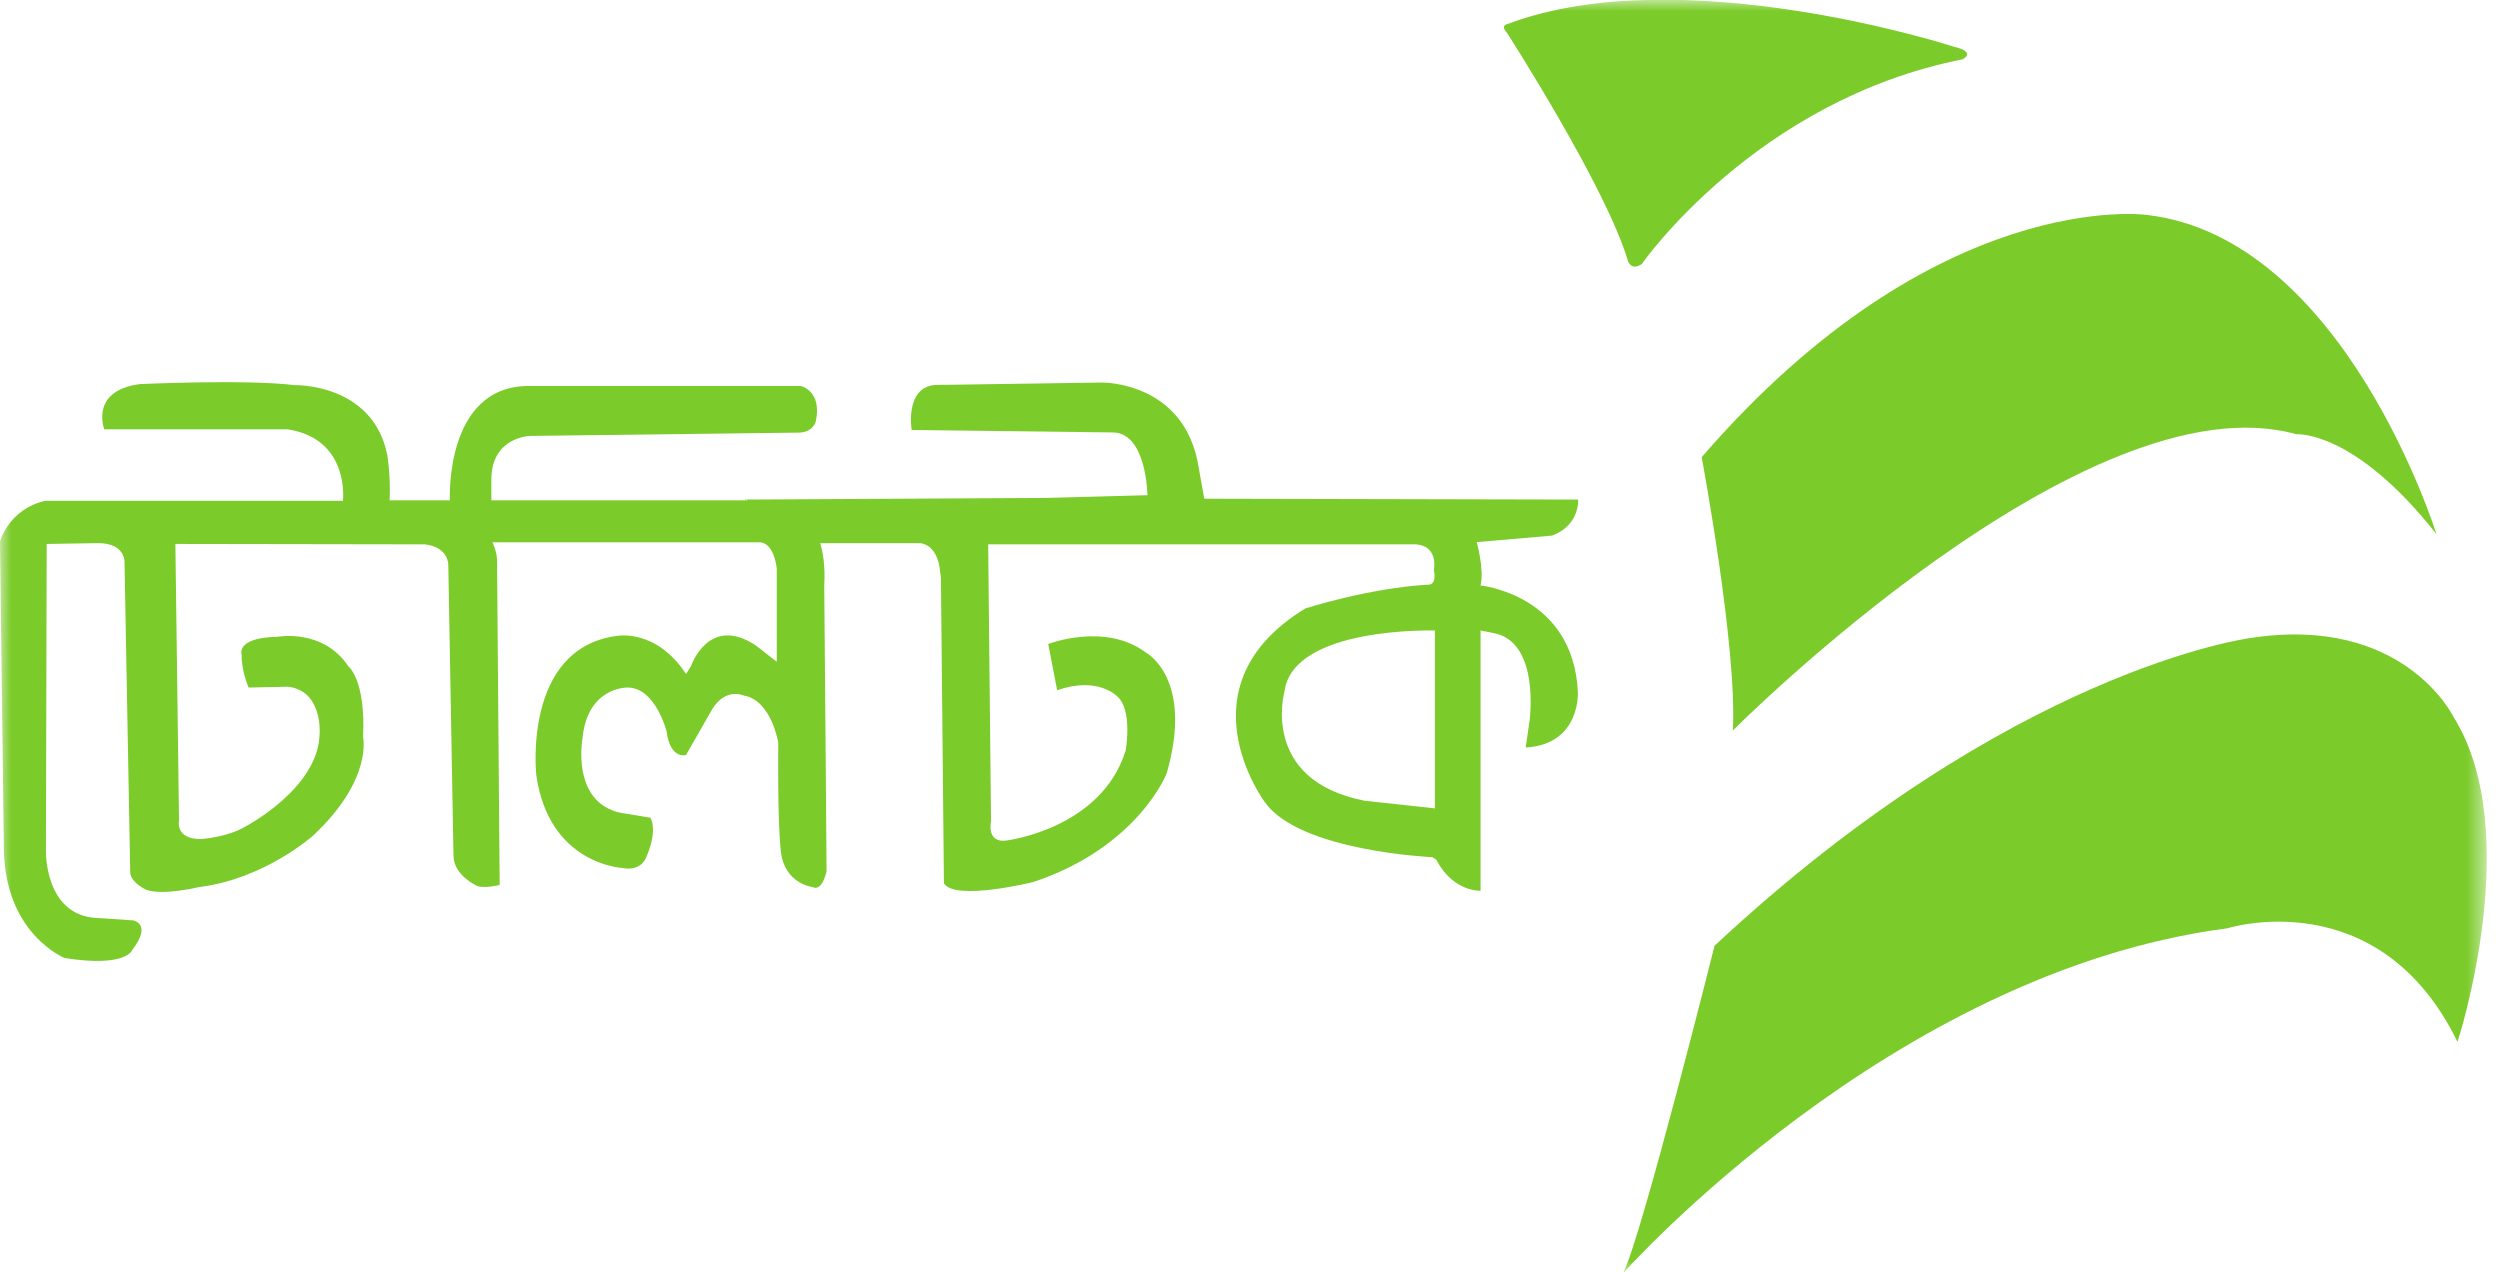 <svg width="112" height="57" viewBox="0 0 112 57" fill="none" xmlns="http://www.w3.org/2000/svg">
<mask id="mask0_4119_27758" style="mask-type:luminance" maskUnits="userSpaceOnUse" x="0" y="0" width="112" height="57">
<path d="M0 57V3.8147e-06H111.42V57H0Z" fill="white"/>
</mask>
<g mask="url(#mask0_4119_27758)">
<path fill-rule="evenodd" clip-rule="evenodd" d="M72.719 57.036C72.719 57.036 84.713 43.545 99.776 41.59C99.776 41.59 106.563 39.439 110.097 46.675C110.097 46.675 113.165 37.288 109.911 32.107C109.911 32.107 107.679 27.512 100.799 28.587C100.799 28.587 90.107 29.955 76.811 42.371C76.811 42.371 73.556 55.374 72.719 57.036Z" fill="#7BCB2A"/>
<path fill-rule="evenodd" clip-rule="evenodd" d="M77.631 32.727C77.631 32.727 93.461 16.815 102.875 19.455C102.875 19.455 105.455 19.234 109.151 23.927C109.151 23.927 105.037 10.655 96.18 9.629C96.18 9.629 86.766 8.31 76.236 20.481C76.236 20.481 77.84 29.06 77.631 32.727Z" fill="#7BCB2A"/>
<path fill-rule="evenodd" clip-rule="evenodd" d="M73.556 11.824C73.556 11.824 78.646 4.491 87.921 2.658C87.921 2.658 88.572 2.341 87.549 2.097C87.549 2.097 75.369 -1.863 67.558 1.069C67.558 1.069 67.175 1.118 67.523 1.485C67.523 1.485 71.951 8.377 72.928 11.676C72.928 11.676 73.067 12.165 73.556 11.824Z" fill="#7BCB2A"/>
<path fill-rule="evenodd" clip-rule="evenodd" d="M33.438 22.381L33.379 22.381L33.392 22.331L33.438 22.381ZM33.438 22.381L46.873 22.307L51.406 22.185C51.406 22.185 51.371 19.448 49.906 19.374L40.842 19.264C40.842 19.264 40.527 17.358 41.888 17.247L49.349 17.138C49.349 17.138 53.115 17.063 53.708 20.987L53.931 22.227L53.951 22.343L70.7 22.381C70.7 22.381 70.793 23.517 69.537 23.994L66.155 24.287C66.155 24.287 66.503 25.497 66.329 26.23C66.329 26.23 70.478 26.634 70.688 30.996C70.688 30.996 70.828 33.342 68.352 33.489L68.526 32.278C68.526 32.278 69.014 28.723 66.887 28.356L66.329 28.246V39.904C66.329 39.904 65.11 39.978 64.341 38.511L64.168 38.401C64.168 38.401 58.24 38.146 56.671 35.945C56.671 35.945 52.766 30.739 58.484 27.256C58.484 27.256 61.344 26.34 63.993 26.192C63.993 26.192 64.377 26.242 64.237 25.533C64.237 25.533 64.47 24.458 63.423 24.385H44.27L44.398 36.788C44.398 36.788 44.177 37.779 45.084 37.656C45.084 37.656 49.337 37.143 50.43 33.623C50.43 33.623 50.755 31.815 50.057 31.203C50.057 31.203 49.209 30.281 47.361 30.922L46.961 28.851C46.961 28.851 49.505 27.862 51.337 29.236C51.337 29.236 53.498 30.373 52.266 34.65C52.266 34.65 50.988 37.948 46.292 39.514C46.292 39.514 42.794 40.381 42.288 39.575L42.154 25.9L42.108 25.533C42.108 25.533 42.038 24.458 41.248 24.335H35.275L33.438 22.381ZM57.544 30.985C57.915 28.052 64.284 28.247 64.284 28.247V36.215L61.124 35.872C56.427 34.944 57.544 30.985 57.544 30.985Z" fill="#7BCB2A"/>
<path fill-rule="evenodd" clip-rule="evenodd" d="M2.023 22.437H15.365C15.365 22.437 15.691 19.676 12.901 19.235H4.673C4.673 19.235 3.998 17.5 6.277 17.207C6.277 17.207 11.065 16.987 13.204 17.255C13.204 17.255 16.667 17.157 17.341 20.336C17.341 20.336 17.503 21.192 17.457 22.414H20.154C20.154 22.414 19.91 17.329 23.64 17.293H35.879C35.879 17.293 36.855 17.513 36.541 18.906C36.541 18.906 36.402 19.407 35.705 19.382L23.734 19.529C23.734 19.529 22.013 19.578 22.013 21.484V22.316V22.414H34.833C34.833 22.414 37.134 22.718 36.926 26.238C36.96 29.758 37.03 39.033 37.03 39.033C37.03 39.033 36.844 39.961 36.402 39.74C36.402 39.74 35.147 39.595 34.984 38.154C34.821 36.711 34.868 33.277 34.868 33.277C34.868 33.277 34.565 31.383 33.333 31.162C33.333 31.162 32.497 30.771 31.892 31.798L30.731 33.828C30.731 33.828 30.021 34.028 29.864 32.764C29.864 32.764 29.359 30.784 28.104 30.802C28.104 30.802 26.326 30.765 26.099 33.056C26.099 33.056 25.559 35.916 27.79 36.412L29.132 36.631C29.132 36.631 29.498 37.126 28.958 38.391C28.958 38.391 28.749 39.051 27.894 38.886C27.894 38.886 24.582 38.74 24.024 34.707C24.024 34.707 23.414 29.061 27.615 28.492C27.615 28.492 29.376 28.127 30.736 30.197L30.962 29.831C30.962 29.831 31.747 27.521 33.857 28.914L34.799 29.647V25.468C34.799 25.468 34.693 24.277 33.997 24.295H22.059C22.059 24.295 22.293 24.734 22.269 25.248L22.385 39.644C22.385 39.644 21.735 39.815 21.386 39.693C21.386 39.693 20.363 39.252 20.317 38.373L20.084 25.322C20.084 25.322 20.119 24.515 19.037 24.387L7.857 24.369L8.02 36.76C8.02 36.76 7.834 37.591 8.996 37.591C8.996 37.591 10.182 37.518 10.995 37.029C10.995 37.029 14.273 35.318 14.319 32.874C14.319 32.874 14.471 30.949 12.901 30.765L11.141 30.802C11.141 30.802 10.809 30.069 10.827 29.336C10.827 29.336 10.53 28.566 12.431 28.529C12.431 28.529 14.471 28.145 15.604 29.849C15.604 29.849 16.388 30.435 16.266 33.021C16.266 33.021 16.713 34.927 14.017 37.444C14.017 37.444 11.855 39.375 8.926 39.74C8.926 39.74 7.3 40.133 6.555 39.863C6.555 39.863 5.905 39.571 5.835 39.13L5.579 25.212C5.579 25.212 5.649 24.332 4.393 24.332L2.092 24.369L2.057 38.116C2.057 38.116 1.988 40.976 4.289 41.123L5.962 41.232C5.962 41.232 6.834 41.379 5.928 42.552C5.928 42.552 5.684 43.36 2.894 42.919C2.894 42.919 0.244 41.855 0.174 38.08L0 24.258C0 24.258 0.384 22.816 2.023 22.437Z" fill="#7BCB2A"/>
</g>
</svg>

